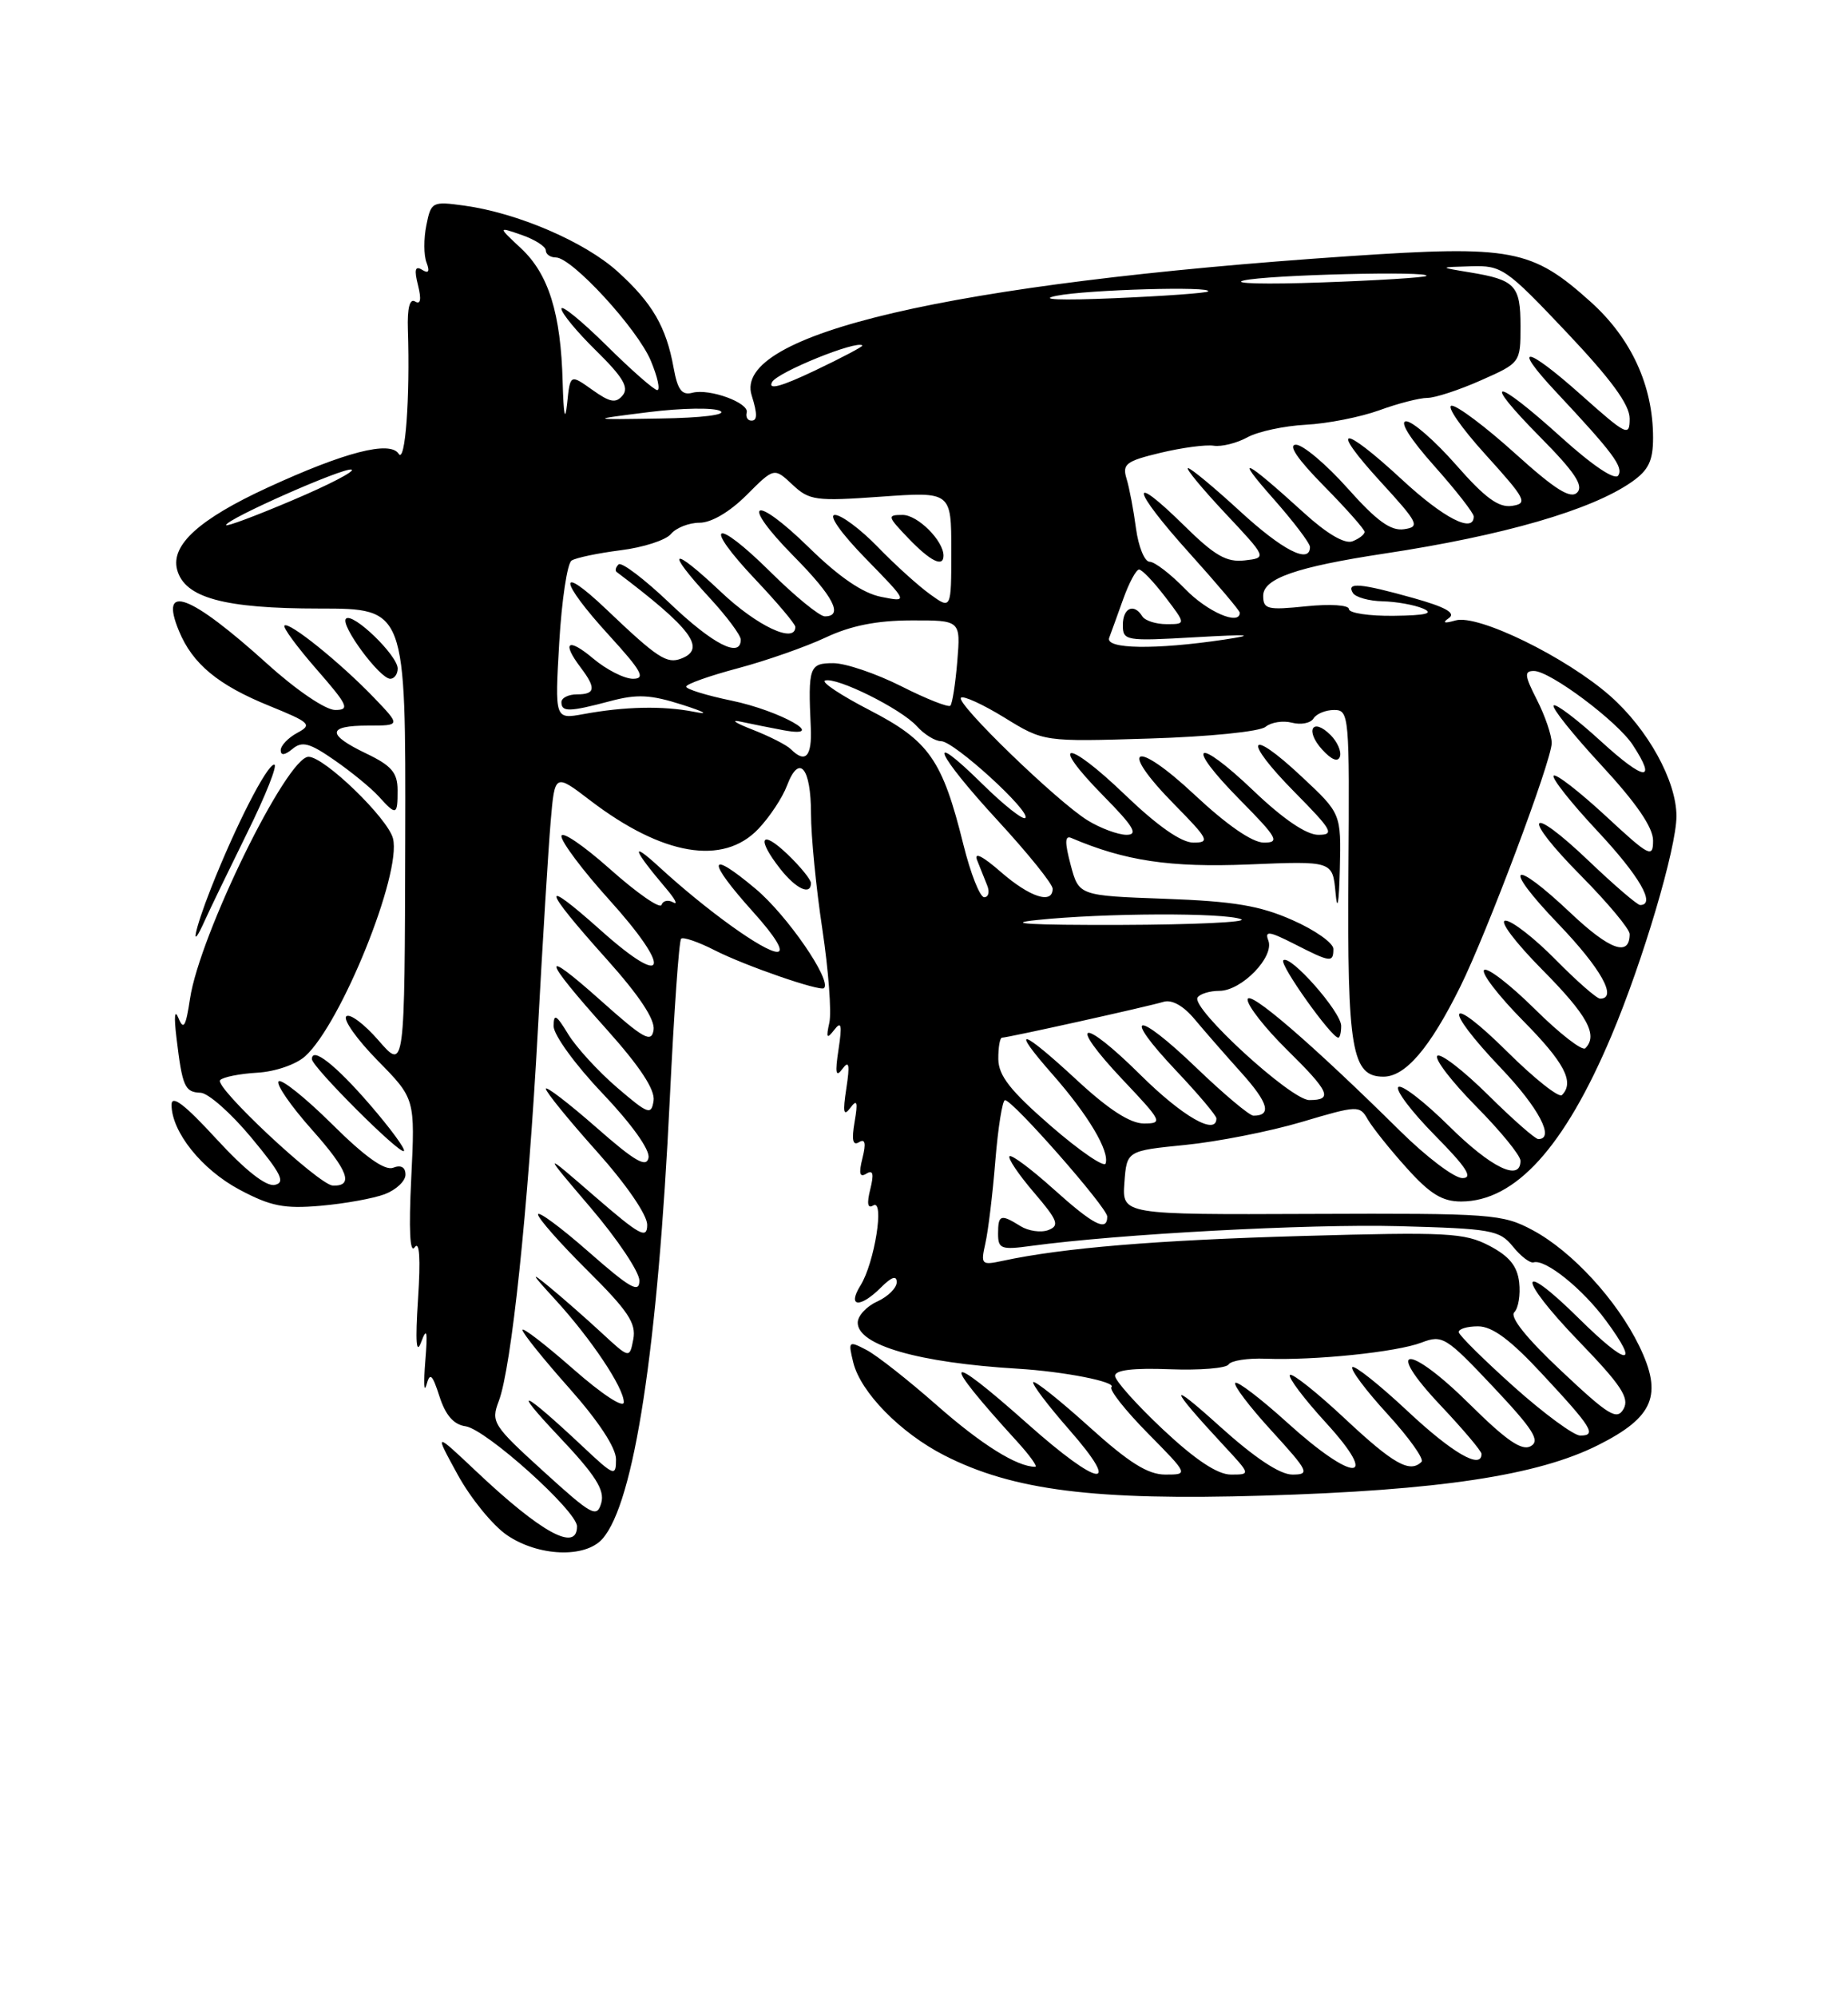 <?xml version="1.0" encoding="UTF-8" standalone="no"?>
<!DOCTYPE svg PUBLIC "-//W3C//DTD SVG 1.1//EN" "http://www.w3.org/Graphics/SVG/1.1/DTD/svg11.dtd" >
<svg xmlns="http://www.w3.org/2000/svg" xmlns:xlink="http://www.w3.org/1999/xlink" version="1.1" viewBox="0 0 237 256">
 <g >
 <path fill="currentColor"
d=" M 77.25 197.25 C 81.33 192.66 84.36 172.87 85.91 140.65 C 86.44 129.73 87.08 120.58 87.35 120.32 C 87.61 120.06 89.55 120.72 91.66 121.80 C 95.54 123.78 105.21 127.12 105.68 126.65 C 106.69 125.64 100.92 117.28 96.90 113.92 C 90.74 108.75 90.58 110.21 96.59 116.89 C 99.48 120.10 100.62 122.00 99.67 122.00 C 97.99 122.00 90.62 116.70 84.55 111.13 C 80.75 107.64 81.14 108.83 85.45 113.91 C 86.58 115.24 86.98 116.02 86.34 115.66 C 85.69 115.29 85.02 115.44 84.84 115.98 C 84.65 116.53 81.69 114.47 78.25 111.41 C 74.81 108.35 72.00 106.44 72.00 107.18 C 72.00 107.92 74.73 111.56 78.07 115.26 C 86.25 124.31 85.62 126.89 77.09 119.28 C 69.19 112.23 69.47 113.66 77.82 122.96 C 81.98 127.60 84.03 130.69 83.82 132.01 C 83.55 133.71 82.58 133.18 77.09 128.28 C 69.19 121.23 69.47 122.66 77.82 131.96 C 82.08 136.72 84.03 139.68 83.82 141.08 C 83.53 142.97 83.14 142.83 79.12 139.38 C 76.71 137.31 73.90 134.24 72.87 132.56 C 71.34 130.04 71.01 129.86 71.00 131.53 C 71.00 132.65 73.78 136.48 77.25 140.12 C 80.98 144.04 83.37 147.37 83.17 148.39 C 82.91 149.72 81.41 148.85 76.42 144.46 C 72.89 141.37 70.00 139.16 70.00 139.55 C 70.00 139.95 72.92 143.54 76.50 147.54 C 80.30 151.78 83.00 155.71 83.00 156.98 C 83.00 158.87 82.08 158.37 76.26 153.33 C 69.53 147.50 69.53 147.50 75.76 154.81 C 79.19 158.83 82.00 163.03 82.00 164.14 C 82.00 165.80 80.82 165.13 75.50 160.46 C 71.92 157.32 69.00 155.16 69.00 155.66 C 69.00 156.15 71.86 159.39 75.35 162.85 C 80.53 167.99 81.61 169.60 81.22 171.65 C 80.74 174.15 80.74 174.15 77.12 170.80 C 75.13 168.96 72.15 166.35 70.50 164.99 C 67.97 162.91 68.07 163.15 71.15 166.51 C 75.80 171.58 80.00 177.86 80.00 179.72 C 80.00 180.55 77.20 178.71 73.50 175.46 C 69.92 172.32 67.00 170.07 67.00 170.46 C 67.00 170.85 69.70 174.21 73.00 177.92 C 76.75 182.14 79.00 185.56 79.00 187.04 C 79.00 189.29 78.77 189.20 74.75 185.42 C 67.05 178.19 65.39 177.46 71.61 184.04 C 76.37 189.07 77.58 190.97 77.11 192.64 C 76.55 194.59 75.93 194.25 69.70 188.59 C 63.21 182.69 62.94 182.28 63.97 179.57 C 65.59 175.32 67.73 155.00 68.98 132.00 C 69.59 120.72 70.33 108.72 70.62 105.31 C 71.15 99.12 71.15 99.12 75.70 102.60 C 84.97 109.67 92.73 110.99 97.25 106.25 C 98.69 104.74 100.35 102.24 100.93 100.69 C 102.49 96.57 104.00 98.35 104.01 104.31 C 104.01 107.16 104.66 113.81 105.46 119.08 C 106.25 124.35 106.66 129.75 106.36 131.08 C 105.92 133.06 106.04 133.23 106.99 132.00 C 107.90 130.82 108.02 131.35 107.54 134.50 C 107.07 137.57 107.19 138.15 108.04 137.00 C 108.89 135.85 109.01 136.43 108.54 139.50 C 108.07 142.58 108.18 143.16 109.05 142.00 C 109.92 140.83 110.04 141.22 109.60 143.80 C 109.20 146.11 109.37 146.89 110.16 146.40 C 110.95 145.91 111.09 146.52 110.61 148.43 C 110.11 150.42 110.25 150.97 111.11 150.43 C 111.97 149.90 112.10 150.45 111.61 152.43 C 111.15 154.26 111.27 154.95 111.98 154.51 C 113.48 153.59 112.16 161.86 110.36 164.75 C 108.61 167.55 110.29 167.71 113.00 165.00 C 114.34 163.66 115.00 163.44 115.00 164.34 C 115.00 165.08 113.88 166.19 112.50 166.82 C 111.12 167.44 110.00 168.66 110.00 169.53 C 110.00 172.42 117.77 174.66 130.50 175.43 C 136.46 175.79 143.22 177.12 142.54 177.79 C 142.22 178.12 144.31 180.77 147.19 183.69 C 152.43 189.00 152.43 189.00 149.45 189.00 C 147.21 189.00 144.80 187.49 139.69 182.88 C 135.96 179.51 132.73 176.94 132.51 177.15 C 132.30 177.37 134.38 180.12 137.14 183.27 C 144.02 191.12 140.99 190.68 131.80 182.51 C 120.99 172.90 120.44 173.81 130.43 184.75 C 132.06 186.54 133.11 188.00 132.76 188.00 C 130.42 188.00 125.88 185.16 120.15 180.12 C 116.49 176.90 112.43 173.70 111.11 173.02 C 108.82 171.83 108.76 171.89 109.43 174.64 C 110.38 178.46 115.46 183.65 121.09 186.53 C 129.90 191.03 140.35 192.35 162.00 191.70 C 184.57 191.03 197.22 189.12 204.98 185.21 C 212.10 181.63 213.27 178.80 210.23 172.53 C 207.37 166.64 201.60 160.37 196.57 157.68 C 192.69 155.60 191.34 155.50 168.20 155.59 C 143.90 155.69 143.90 155.69 144.20 151.59 C 144.50 147.50 144.50 147.50 152.00 146.75 C 156.12 146.34 162.84 145.02 166.92 143.81 C 174.15 141.66 174.38 141.66 175.42 143.49 C 176.02 144.52 178.24 147.31 180.38 149.68 C 183.38 153.03 184.96 154.00 187.38 154.00 C 194.33 153.99 200.63 147.05 206.66 132.76 C 210.71 123.17 215.00 108.67 215.00 104.61 C 215.00 100.10 211.34 93.47 206.51 89.21 C 200.84 84.22 189.56 78.71 186.68 79.52 C 185.20 79.94 184.92 79.84 185.82 79.22 C 186.74 78.57 185.39 77.81 181.25 76.65 C 174.47 74.75 172.63 74.59 173.50 76.00 C 173.84 76.55 175.55 77.03 177.31 77.07 C 179.06 77.11 181.40 77.53 182.50 78.00 C 183.94 78.62 182.89 78.88 178.75 78.93 C 175.59 78.97 173.00 78.58 173.00 78.07 C 173.00 77.55 170.62 77.39 167.50 77.71 C 162.54 78.22 162.00 78.09 162.00 76.36 C 162.00 74.15 166.25 72.67 177.50 70.96 C 192.81 68.65 204.09 65.38 209.25 61.78 C 211.42 60.27 212.00 59.07 212.00 56.11 C 212.00 49.45 209.21 43.38 204.02 38.71 C 196.46 31.91 193.90 31.43 173.07 32.83 C 121.96 36.28 93.90 42.81 96.40 50.68 C 97.18 53.15 97.14 54.02 96.25 53.90 C 95.84 53.85 95.62 53.39 95.76 52.88 C 96.10 51.63 90.99 49.77 88.81 50.34 C 87.45 50.70 86.90 49.98 86.39 47.15 C 85.44 41.89 83.66 38.83 79.20 34.80 C 74.98 30.99 66.35 27.28 59.51 26.35 C 55.43 25.79 55.28 25.87 54.68 28.87 C 54.33 30.58 54.34 32.73 54.70 33.65 C 55.14 34.81 54.96 35.10 54.13 34.58 C 53.24 34.03 53.10 34.56 53.61 36.57 C 54.06 38.38 53.94 39.08 53.23 38.64 C 52.55 38.22 52.22 39.48 52.31 42.25 C 52.60 51.01 51.97 59.49 51.13 58.17 C 50.03 56.44 44.23 57.93 34.29 62.51 C 25.56 66.53 21.89 69.86 22.71 73.00 C 23.66 76.62 28.70 78.00 40.99 78.00 C 52.04 78.00 52.04 78.00 51.97 107.61 C 51.90 137.22 51.90 137.22 48.55 133.36 C 46.71 131.24 44.84 129.85 44.41 130.27 C 43.98 130.70 45.79 133.24 48.43 135.93 C 53.24 140.82 53.24 140.82 52.74 151.03 C 52.41 157.63 52.57 160.76 53.18 159.87 C 53.80 158.98 53.95 161.30 53.61 166.50 C 53.25 172.04 53.38 173.73 54.02 172.00 C 54.75 170.05 54.86 170.60 54.54 174.50 C 54.32 177.25 54.38 178.60 54.69 177.51 C 55.14 175.86 55.44 176.12 56.37 179.01 C 57.15 181.41 58.19 182.60 59.71 182.81 C 62.32 183.19 74.00 193.67 74.00 195.64 C 74.00 198.97 69.43 196.47 61.09 188.60 C 55.68 183.50 55.68 183.50 58.69 189.00 C 60.35 192.03 63.19 195.51 65.00 196.75 C 69.02 199.50 75.03 199.74 77.25 197.25 Z  M 49.35 153.06 C 50.81 152.50 52.00 151.38 52.00 150.56 C 52.00 149.60 51.43 149.28 50.42 149.67 C 49.35 150.08 46.81 148.28 42.61 144.11 C 39.19 140.72 36.09 138.24 35.73 138.60 C 35.37 138.96 37.29 141.75 40.00 144.79 C 44.65 150.01 45.42 152.05 42.69 151.96 C 40.91 151.90 27.40 139.27 28.23 138.44 C 28.62 138.04 30.77 137.62 33.00 137.49 C 35.29 137.36 37.96 136.44 39.14 135.38 C 43.75 131.21 51.53 111.95 50.40 107.47 C 49.75 104.89 41.60 97.00 39.57 97.00 C 36.79 97.00 25.60 119.81 24.37 128.00 C 23.83 131.59 23.54 132.09 22.89 130.50 C 22.40 129.28 22.30 130.26 22.63 133.00 C 23.38 139.27 23.69 139.99 25.72 140.06 C 26.70 140.09 29.63 142.68 32.23 145.81 C 36.07 150.43 36.64 151.57 35.24 151.87 C 34.12 152.11 31.46 150.01 27.75 145.98 C 23.67 141.54 22.00 140.27 22.00 141.61 C 22.01 145.08 25.87 149.90 30.71 152.48 C 34.71 154.61 36.43 154.95 41.10 154.55 C 44.19 154.28 47.90 153.61 49.35 153.06 Z  M 47.46 141.61 C 43.05 136.50 40.00 134.11 40.00 135.75 C 40.00 136.74 51.30 148.03 51.80 147.53 C 52.03 147.30 50.08 144.64 47.46 141.61 Z  M 31.70 106.75 C 34.08 101.94 35.64 98.00 35.17 98.00 C 34.23 98.00 30.21 105.86 27.05 113.87 C 24.90 119.33 24.33 122.29 26.26 118.00 C 26.88 116.62 29.33 111.56 31.70 106.75 Z  M 104.00 113.19 C 104.00 112.74 102.65 111.08 101.00 109.50 C 97.57 106.22 96.97 107.43 100.07 111.37 C 102.09 113.94 104.00 114.82 104.00 113.19 Z  M 50.99 101.25 C 50.98 99.03 50.20 98.13 46.99 96.59 C 41.87 94.14 41.93 93.00 47.20 93.00 C 51.39 93.00 51.39 93.00 47.95 89.41 C 43.64 84.93 37.05 79.62 36.48 80.18 C 36.25 80.41 38.11 82.94 40.61 85.80 C 44.63 90.40 44.90 91.00 42.99 91.00 C 41.75 91.00 38.02 88.47 34.29 85.10 C 24.34 76.12 20.37 74.64 22.95 80.87 C 24.69 85.09 27.96 87.80 34.51 90.46 C 39.80 92.61 40.08 92.88 38.13 93.93 C 36.96 94.56 36.00 95.56 36.00 96.16 C 36.00 96.87 36.52 96.81 37.51 95.99 C 38.75 94.96 39.71 95.22 42.92 97.45 C 45.07 98.94 47.61 101.02 48.57 102.08 C 50.83 104.58 51.00 104.52 50.99 101.25 Z  M 51.00 85.69 C 51.00 84.00 45.23 78.44 44.37 79.30 C 43.59 80.08 48.70 87.00 50.05 87.00 C 50.57 87.00 51.00 86.41 51.00 85.69 Z  M 149.16 183.23 C 145.77 180.05 143.00 176.95 143.00 176.34 C 143.00 175.60 145.36 175.32 150.01 175.50 C 153.87 175.65 157.27 175.37 157.57 174.88 C 157.88 174.39 160.01 174.06 162.31 174.15 C 168.62 174.39 179.14 173.30 182.31 172.08 C 184.98 171.06 185.44 171.34 191.49 177.75 C 196.64 183.22 197.56 184.66 196.31 185.36 C 195.17 186.00 193.19 184.64 188.49 179.99 C 180.59 172.16 177.35 172.31 184.78 180.17 C 187.65 183.21 190.00 185.99 190.00 186.35 C 190.00 188.41 186.27 186.25 180.51 180.86 C 176.90 177.48 173.71 174.95 173.43 175.23 C 173.15 175.52 175.17 178.22 177.93 181.23 C 180.69 184.25 182.66 187.01 182.31 187.36 C 180.82 188.85 178.71 187.66 172.51 181.86 C 168.90 178.48 165.71 175.95 165.43 176.23 C 165.15 176.52 167.23 179.28 170.06 182.37 C 177.10 190.07 173.64 190.08 165.13 182.38 C 161.71 179.28 158.69 176.98 158.42 177.25 C 158.14 177.52 160.23 180.28 163.06 183.37 C 167.85 188.62 168.03 189.00 165.74 189.00 C 164.14 189.00 160.90 186.85 156.39 182.78 C 149.67 176.71 149.88 177.67 156.92 185.25 C 160.41 189.00 160.41 189.00 157.86 189.00 C 156.15 189.00 153.32 187.13 149.16 183.23 Z  M 194.16 177.75 C 190.32 174.31 187.13 171.16 187.08 170.75 C 187.04 170.34 188.15 170.00 189.55 170.00 C 191.39 170.00 193.70 171.71 197.80 176.13 C 204.20 183.00 204.81 184.00 202.66 184.00 C 201.84 184.00 198.01 181.19 194.16 177.75 Z  M 200.25 175.73 C 195.79 171.55 193.59 168.81 194.20 168.20 C 194.73 167.67 195.01 165.95 194.83 164.37 C 194.59 162.27 193.56 161.01 191.00 159.67 C 187.82 158.01 185.61 157.89 167.00 158.42 C 148.32 158.95 136.34 159.94 128.61 161.60 C 125.86 162.19 125.76 162.09 126.37 159.36 C 126.73 157.79 127.31 153.01 127.65 148.75 C 128.00 144.49 128.56 141.00 128.89 141.01 C 129.91 141.03 142.00 154.78 142.00 155.93 C 142.00 157.92 140.24 157.02 135.07 152.37 C 132.24 149.83 129.72 147.95 129.47 148.20 C 129.22 148.45 130.62 150.53 132.59 152.83 C 135.67 156.43 135.92 157.09 134.45 157.66 C 133.51 158.02 131.90 157.79 130.88 157.16 C 128.33 155.57 128.00 155.68 128.00 158.14 C 128.00 160.07 128.40 160.22 132.25 159.69 C 143.43 158.17 167.80 156.86 179.34 157.16 C 191.28 157.48 192.31 157.66 194.02 159.77 C 195.03 161.02 196.23 161.94 196.68 161.80 C 198.19 161.35 202.97 165.19 205.98 169.29 C 210.39 175.28 208.72 175.14 202.50 169.00 C 194.57 161.16 194.53 163.67 202.46 171.89 C 207.90 177.52 209.00 179.18 208.22 180.58 C 207.37 182.08 206.34 181.46 200.25 175.73 Z  M 179.58 144.98 C 168.26 133.79 160.00 126.68 160.00 128.13 C 160.00 128.92 162.25 131.79 165.00 134.50 C 170.53 139.94 171.00 141.00 167.91 141.00 C 165.57 141.00 152.74 129.24 153.58 127.86 C 153.88 127.39 155.14 127.00 156.38 127.00 C 159.23 127.00 163.46 122.65 162.66 120.55 C 162.17 119.27 162.76 119.35 165.99 120.99 C 170.65 123.37 171.00 123.42 171.00 121.62 C 171.00 120.87 168.64 119.20 165.75 117.93 C 161.58 116.08 158.23 115.52 149.43 115.20 C 138.36 114.80 138.36 114.80 137.31 110.86 C 136.54 107.97 136.56 107.05 137.38 107.40 C 144.25 110.34 150.06 111.21 160.12 110.80 C 170.90 110.35 170.90 110.35 171.28 114.43 C 171.51 116.97 171.72 115.82 171.83 111.39 C 172.00 104.27 172.00 104.27 166.93 99.54 C 160.04 93.08 159.29 94.71 166.02 101.52 C 170.88 106.44 171.19 107.00 169.06 107.00 C 167.54 107.00 164.56 104.98 160.79 101.38 C 153.31 94.24 151.81 95.22 159.02 102.52 C 163.83 107.39 164.17 108.00 162.09 108.00 C 160.61 108.00 157.36 105.76 153.18 101.85 C 145.46 94.63 143.29 95.68 150.60 103.10 C 155.00 107.57 155.22 108.00 153.05 108.00 C 151.50 108.00 148.45 105.87 144.29 101.88 C 136.77 94.65 134.39 94.78 141.52 102.02 C 145.41 105.97 146.02 107.00 144.46 107.00 C 143.38 106.99 141.15 106.17 139.50 105.16 C 135.60 102.77 122.54 90.13 123.24 89.43 C 123.54 89.13 126.05 90.28 128.82 91.98 C 133.85 95.08 133.85 95.08 147.42 94.66 C 155.04 94.43 161.57 93.77 162.30 93.16 C 163.02 92.57 164.54 92.33 165.69 92.63 C 166.84 92.93 168.08 92.69 168.45 92.09 C 168.82 91.49 170.01 91.00 171.10 91.00 C 173.02 91.00 173.08 91.68 172.93 111.75 C 172.77 134.55 173.36 138.00 177.42 138.00 C 180.24 138.00 183.37 134.34 187.26 126.50 C 190.69 119.59 199.00 97.47 199.00 95.24 C 199.00 94.24 198.15 91.75 197.11 89.71 C 195.51 86.57 195.45 86.00 196.72 86.00 C 198.79 86.00 207.40 92.44 209.39 95.47 C 212.55 100.29 210.92 100.12 205.37 95.06 C 202.28 92.23 199.52 90.14 199.25 90.42 C 198.97 90.70 201.73 94.15 205.37 98.08 C 209.85 102.92 212.00 106.05 212.00 107.73 C 212.00 110.03 211.55 109.80 205.89 104.55 C 202.52 101.44 199.54 99.13 199.25 99.42 C 198.96 99.71 201.48 102.90 204.86 106.51 C 210.26 112.28 212.41 116.00 210.34 116.00 C 209.98 116.00 207.03 113.47 203.79 110.38 C 195.85 102.81 195.01 104.44 202.81 112.30 C 206.21 115.74 209.00 119.08 209.00 119.72 C 209.00 122.67 206.46 121.77 201.50 117.09 C 193.79 109.80 192.53 110.80 199.84 118.41 C 205.32 124.12 207.49 128.00 205.21 128.00 C 204.78 128.00 202.21 125.75 199.50 123.00 C 196.79 120.25 193.90 118.00 193.07 118.00 C 192.22 118.00 194.30 120.76 197.78 124.28 C 203.59 130.14 204.98 132.68 203.31 134.36 C 202.92 134.74 200.01 132.48 196.83 129.33 C 193.65 126.19 190.73 123.94 190.33 124.33 C 189.94 124.73 192.18 127.64 195.31 130.81 C 200.64 136.20 201.96 138.71 200.31 140.36 C 199.92 140.74 196.77 138.24 193.31 134.81 C 185.56 127.13 184.88 128.92 192.50 136.91 C 197.34 141.99 199.45 146.00 197.28 146.00 C 196.88 146.00 193.97 143.44 190.81 140.31 C 187.64 137.18 184.73 134.94 184.33 135.33 C 183.94 135.73 186.18 138.64 189.31 141.81 C 192.44 144.97 195.00 148.11 195.00 148.78 C 195.00 151.51 191.23 149.68 185.81 144.31 C 182.64 141.18 179.73 138.94 179.33 139.33 C 178.94 139.73 181.05 142.51 184.02 145.52 C 188.09 149.64 188.96 151.00 187.55 151.00 C 186.51 151.00 182.93 148.29 179.58 144.98 Z  M 172.00 131.49 C 172.00 129.69 165.42 122.25 164.58 123.09 C 164.06 123.61 170.74 133.00 171.63 133.00 C 171.84 133.00 172.00 132.32 172.00 131.49 Z  M 170.64 94.21 C 168.32 91.90 167.33 93.61 169.56 96.07 C 170.76 97.39 171.59 97.72 171.84 96.98 C 172.06 96.33 171.52 95.09 170.64 94.21 Z  M 134.76 144.31 C 129.58 139.81 128.06 137.88 128.03 135.75 C 128.02 134.24 128.23 133.00 128.51 133.00 C 129.25 133.00 147.19 129.02 149.21 128.41 C 150.28 128.08 151.77 128.91 153.21 130.64 C 154.47 132.15 157.18 135.25 159.24 137.54 C 162.67 141.36 163.12 143.00 160.75 143.00 C 160.24 143.00 156.94 140.23 153.41 136.84 C 145.64 129.38 143.73 129.72 150.89 137.29 C 153.70 140.26 156.00 142.99 156.00 143.35 C 156.00 145.60 151.68 143.13 146.30 137.81 C 138.64 130.21 136.75 130.74 144.03 138.44 C 149.04 143.73 149.17 144.00 146.70 144.00 C 144.95 144.00 142.19 142.22 138.17 138.50 C 130.87 131.74 129.42 131.39 135.02 137.75 C 139.54 142.89 142.32 147.55 141.79 149.13 C 141.61 149.67 138.45 147.51 134.76 144.31 Z  M 133.00 117.92 C 141.56 117.02 157.06 116.96 159.17 117.82 C 160.09 118.19 153.12 118.52 143.67 118.55 C 132.14 118.58 128.64 118.37 133.00 117.92 Z  M 123.55 108.25 C 120.86 97.40 119.17 94.97 111.54 91.03 C 107.84 89.12 105.27 87.41 105.81 87.23 C 107.29 86.74 115.54 90.84 117.56 93.06 C 118.52 94.13 119.93 95.00 120.70 95.00 C 122.34 95.00 132.28 104.06 131.49 104.84 C 131.20 105.14 128.71 103.17 125.98 100.48 C 118.54 93.15 119.97 96.51 128.00 105.22 C 131.85 109.40 135.00 113.31 135.00 113.91 C 135.00 115.95 132.08 115.01 128.34 111.75 C 126.01 109.72 124.88 109.15 125.31 110.25 C 125.69 111.21 126.27 112.67 126.61 113.50 C 126.94 114.33 126.77 115.00 126.22 115.00 C 125.67 115.00 124.47 111.96 123.55 108.25 Z  M 101.43 96.03 C 100.89 95.49 98.66 94.36 96.48 93.51 C 94.29 92.66 93.62 92.20 95.00 92.50 C 96.38 92.80 98.85 93.29 100.50 93.60 C 106.39 94.67 100.09 91.10 93.81 89.80 C 90.61 89.14 88.00 88.33 88.00 88.01 C 88.00 87.68 90.99 86.62 94.64 85.65 C 98.29 84.68 103.35 82.90 105.89 81.71 C 109.09 80.20 112.44 79.53 116.85 79.52 C 123.20 79.50 123.20 79.50 122.77 84.75 C 122.53 87.64 122.13 90.20 121.88 90.45 C 121.63 90.70 118.79 89.58 115.57 87.95 C 112.35 86.33 108.43 85.00 106.86 85.00 C 103.79 85.00 103.62 85.48 103.98 93.25 C 104.15 96.97 103.30 97.90 101.43 96.03 Z  M 71.72 82.35 C 72.04 76.93 72.75 72.21 73.30 71.85 C 73.85 71.49 76.68 70.90 79.58 70.53 C 82.49 70.17 85.40 69.23 86.05 68.44 C 86.71 67.65 88.36 67.00 89.72 67.00 C 91.23 67.00 93.59 65.61 95.74 63.46 C 99.28 59.92 99.28 59.92 101.62 62.11 C 103.79 64.15 104.59 64.26 112.98 63.66 C 122.00 63.02 122.00 63.02 122.00 70.58 C 122.00 78.14 122.00 78.14 119.25 76.15 C 117.74 75.06 114.72 72.33 112.55 70.08 C 110.37 67.84 107.91 66.00 107.08 66.00 C 106.20 66.00 107.85 68.34 111.03 71.60 C 116.50 77.20 116.50 77.20 113.00 76.50 C 110.66 76.04 107.61 73.96 103.78 70.21 C 96.58 63.17 94.77 64.18 101.81 71.31 C 106.90 76.46 108.21 79.00 105.78 79.00 C 105.11 79.00 101.97 76.44 98.81 73.31 C 91.59 66.16 89.98 66.99 96.89 74.29 C 99.70 77.26 102.00 79.99 102.00 80.35 C 102.00 82.56 97.09 80.25 92.44 75.85 C 86.09 69.85 85.20 70.33 91.00 76.62 C 93.20 79.00 95.00 81.42 95.00 81.98 C 95.00 84.42 91.43 82.59 85.92 77.34 C 82.66 74.23 79.69 71.98 79.33 72.34 C 78.96 72.70 78.85 73.14 79.08 73.31 C 88.67 80.54 90.63 83.16 87.37 84.41 C 85.51 85.13 84.32 84.35 77.75 78.09 C 71.43 72.08 71.67 74.39 78.10 81.42 C 82.29 86.01 82.84 87.00 81.18 87.00 C 80.06 87.00 77.77 85.83 76.08 84.41 C 72.83 81.68 71.99 82.28 74.47 85.56 C 76.47 88.20 76.36 89.00 74.00 89.00 C 72.90 89.00 72.00 89.45 72.00 90.00 C 72.00 91.28 73.00 91.26 78.24 89.87 C 81.71 88.94 83.43 89.03 87.50 90.33 C 90.41 91.26 91.04 91.64 89.00 91.23 C 85.01 90.45 80.15 90.55 74.82 91.53 C 71.15 92.20 71.15 92.20 71.72 82.35 Z  M 121.00 71.22 C 121.00 69.30 117.69 66.00 115.76 66.00 C 113.75 66.00 113.79 66.17 116.50 69.00 C 119.32 71.94 121.00 72.77 121.00 71.22 Z  M 142.25 81.75 C 142.51 81.06 143.32 78.81 144.06 76.75 C 144.80 74.69 145.71 73.00 146.08 73.00 C 146.46 73.00 147.96 74.58 149.43 76.50 C 152.10 80.00 152.10 80.00 149.61 80.00 C 148.24 80.00 146.84 79.55 146.50 79.00 C 145.43 77.27 144.00 77.91 144.00 80.11 C 144.00 82.13 144.34 82.19 153.25 81.68 C 160.29 81.28 161.18 81.35 157.00 81.98 C 148.16 83.30 141.71 83.20 142.25 81.75 Z  M 152.00 75.50 C 150.13 73.58 148.08 72.00 147.43 72.00 C 146.79 72.00 146.01 70.09 145.69 67.75 C 145.38 65.41 144.84 62.54 144.48 61.37 C 143.90 59.48 144.40 59.10 148.82 58.04 C 151.57 57.38 154.65 56.97 155.66 57.13 C 156.67 57.28 158.61 56.80 159.96 56.06 C 161.31 55.31 164.69 54.59 167.46 54.44 C 170.23 54.30 174.47 53.46 176.88 52.59 C 179.28 51.71 182.06 51.00 183.05 51.00 C 184.04 51.00 187.13 49.99 189.92 48.75 C 194.98 46.51 195.00 46.49 195.00 41.81 C 195.00 36.58 194.33 35.87 188.50 34.91 C 184.50 34.25 184.50 34.25 188.64 34.13 C 192.60 34.01 193.14 34.38 200.89 42.57 C 206.61 48.61 209.00 51.87 209.00 53.65 C 209.00 56.01 208.62 55.82 202.79 50.63 C 195.64 44.26 193.76 44.05 199.59 50.27 C 206.89 58.07 208.21 59.85 207.54 60.94 C 207.12 61.61 204.27 59.70 200.19 56.02 C 191.59 48.25 189.82 48.23 197.49 55.99 C 201.95 60.49 203.13 62.27 202.27 63.13 C 201.41 63.99 199.44 62.75 194.33 58.14 C 190.59 54.76 186.92 52.00 186.18 52.00 C 185.44 52.00 187.38 54.81 190.50 58.25 C 195.70 63.99 195.98 64.53 193.91 64.84 C 192.20 65.10 190.45 63.82 186.74 59.59 C 184.04 56.52 181.16 54.00 180.34 54.00 C 179.43 54.00 180.83 56.23 183.92 59.70 C 186.71 62.83 189.00 65.76 189.00 66.20 C 189.00 68.40 185.16 66.43 179.83 61.50 C 172.04 54.30 170.38 54.45 177.06 61.75 C 181.93 67.06 182.15 67.53 180.06 67.83 C 178.36 68.08 176.56 66.78 172.82 62.58 C 170.08 59.51 167.10 57.00 166.20 57.00 C 165.14 57.00 166.40 58.85 169.78 62.28 C 172.65 65.19 175.00 67.84 175.00 68.17 C 175.00 68.51 174.30 69.05 173.45 69.38 C 172.46 69.76 170.16 68.41 167.20 65.71 C 159.59 58.79 158.18 58.13 163.25 63.86 C 165.86 66.81 168.00 69.62 168.00 70.11 C 168.00 72.34 164.49 70.55 159.00 65.50 C 155.71 62.48 152.72 60.00 152.36 60.00 C 152.00 60.00 154.14 62.59 157.10 65.75 C 162.50 71.50 162.50 71.50 159.62 71.83 C 157.29 72.09 155.79 71.23 151.89 67.39 C 144.66 60.27 145.08 62.61 152.51 70.86 C 156.08 74.82 159.00 78.28 159.00 78.53 C 159.00 80.23 154.84 78.43 152.00 75.50 Z  M 29.00 67.30 C 29.00 66.54 44.10 59.87 45.08 60.19 C 45.60 60.37 42.20 62.14 37.51 64.12 C 32.83 66.11 29.00 67.54 29.00 67.30 Z  M 72.16 49.00 C 71.93 40.16 70.36 35.14 66.82 31.83 C 63.84 29.05 63.84 29.05 66.92 30.12 C 68.61 30.71 70.00 31.60 70.00 32.10 C 70.00 32.59 70.58 33.00 71.29 33.00 C 73.35 33.00 81.76 42.15 83.47 46.25 C 84.33 48.31 84.70 50.00 84.29 50.00 C 83.89 50.00 80.96 47.43 77.78 44.28 C 74.60 41.14 72.00 39.02 72.00 39.57 C 72.00 40.13 74.01 42.56 76.47 44.97 C 79.88 48.32 80.69 49.67 79.86 50.67 C 78.98 51.73 78.24 51.59 75.95 49.96 C 73.12 47.95 73.12 47.95 72.73 51.73 C 72.47 54.18 72.28 53.23 72.16 49.00 Z  M 83.21 52.82 C 87.46 52.29 91.58 52.23 92.38 52.68 C 93.23 53.16 90.03 53.56 84.67 53.64 C 75.50 53.79 75.50 53.79 83.21 52.82 Z  M 99.02 48.97 C 99.70 47.70 109.92 43.56 110.60 44.28 C 110.71 44.40 107.97 45.85 104.50 47.50 C 100.15 49.57 98.45 50.02 99.02 48.97 Z  M 135.50 37.91 C 139.46 37.12 155.72 36.66 154.92 37.36 C 154.69 37.56 149.32 37.95 143.00 38.22 C 135.96 38.52 133.05 38.40 135.50 37.91 Z  M 159.50 35.95 C 162.56 35.22 183.68 34.70 182.92 35.37 C 182.69 35.57 176.65 35.95 169.50 36.20 C 162.35 36.46 157.85 36.35 159.50 35.95 Z "/>
</g>
</svg>
